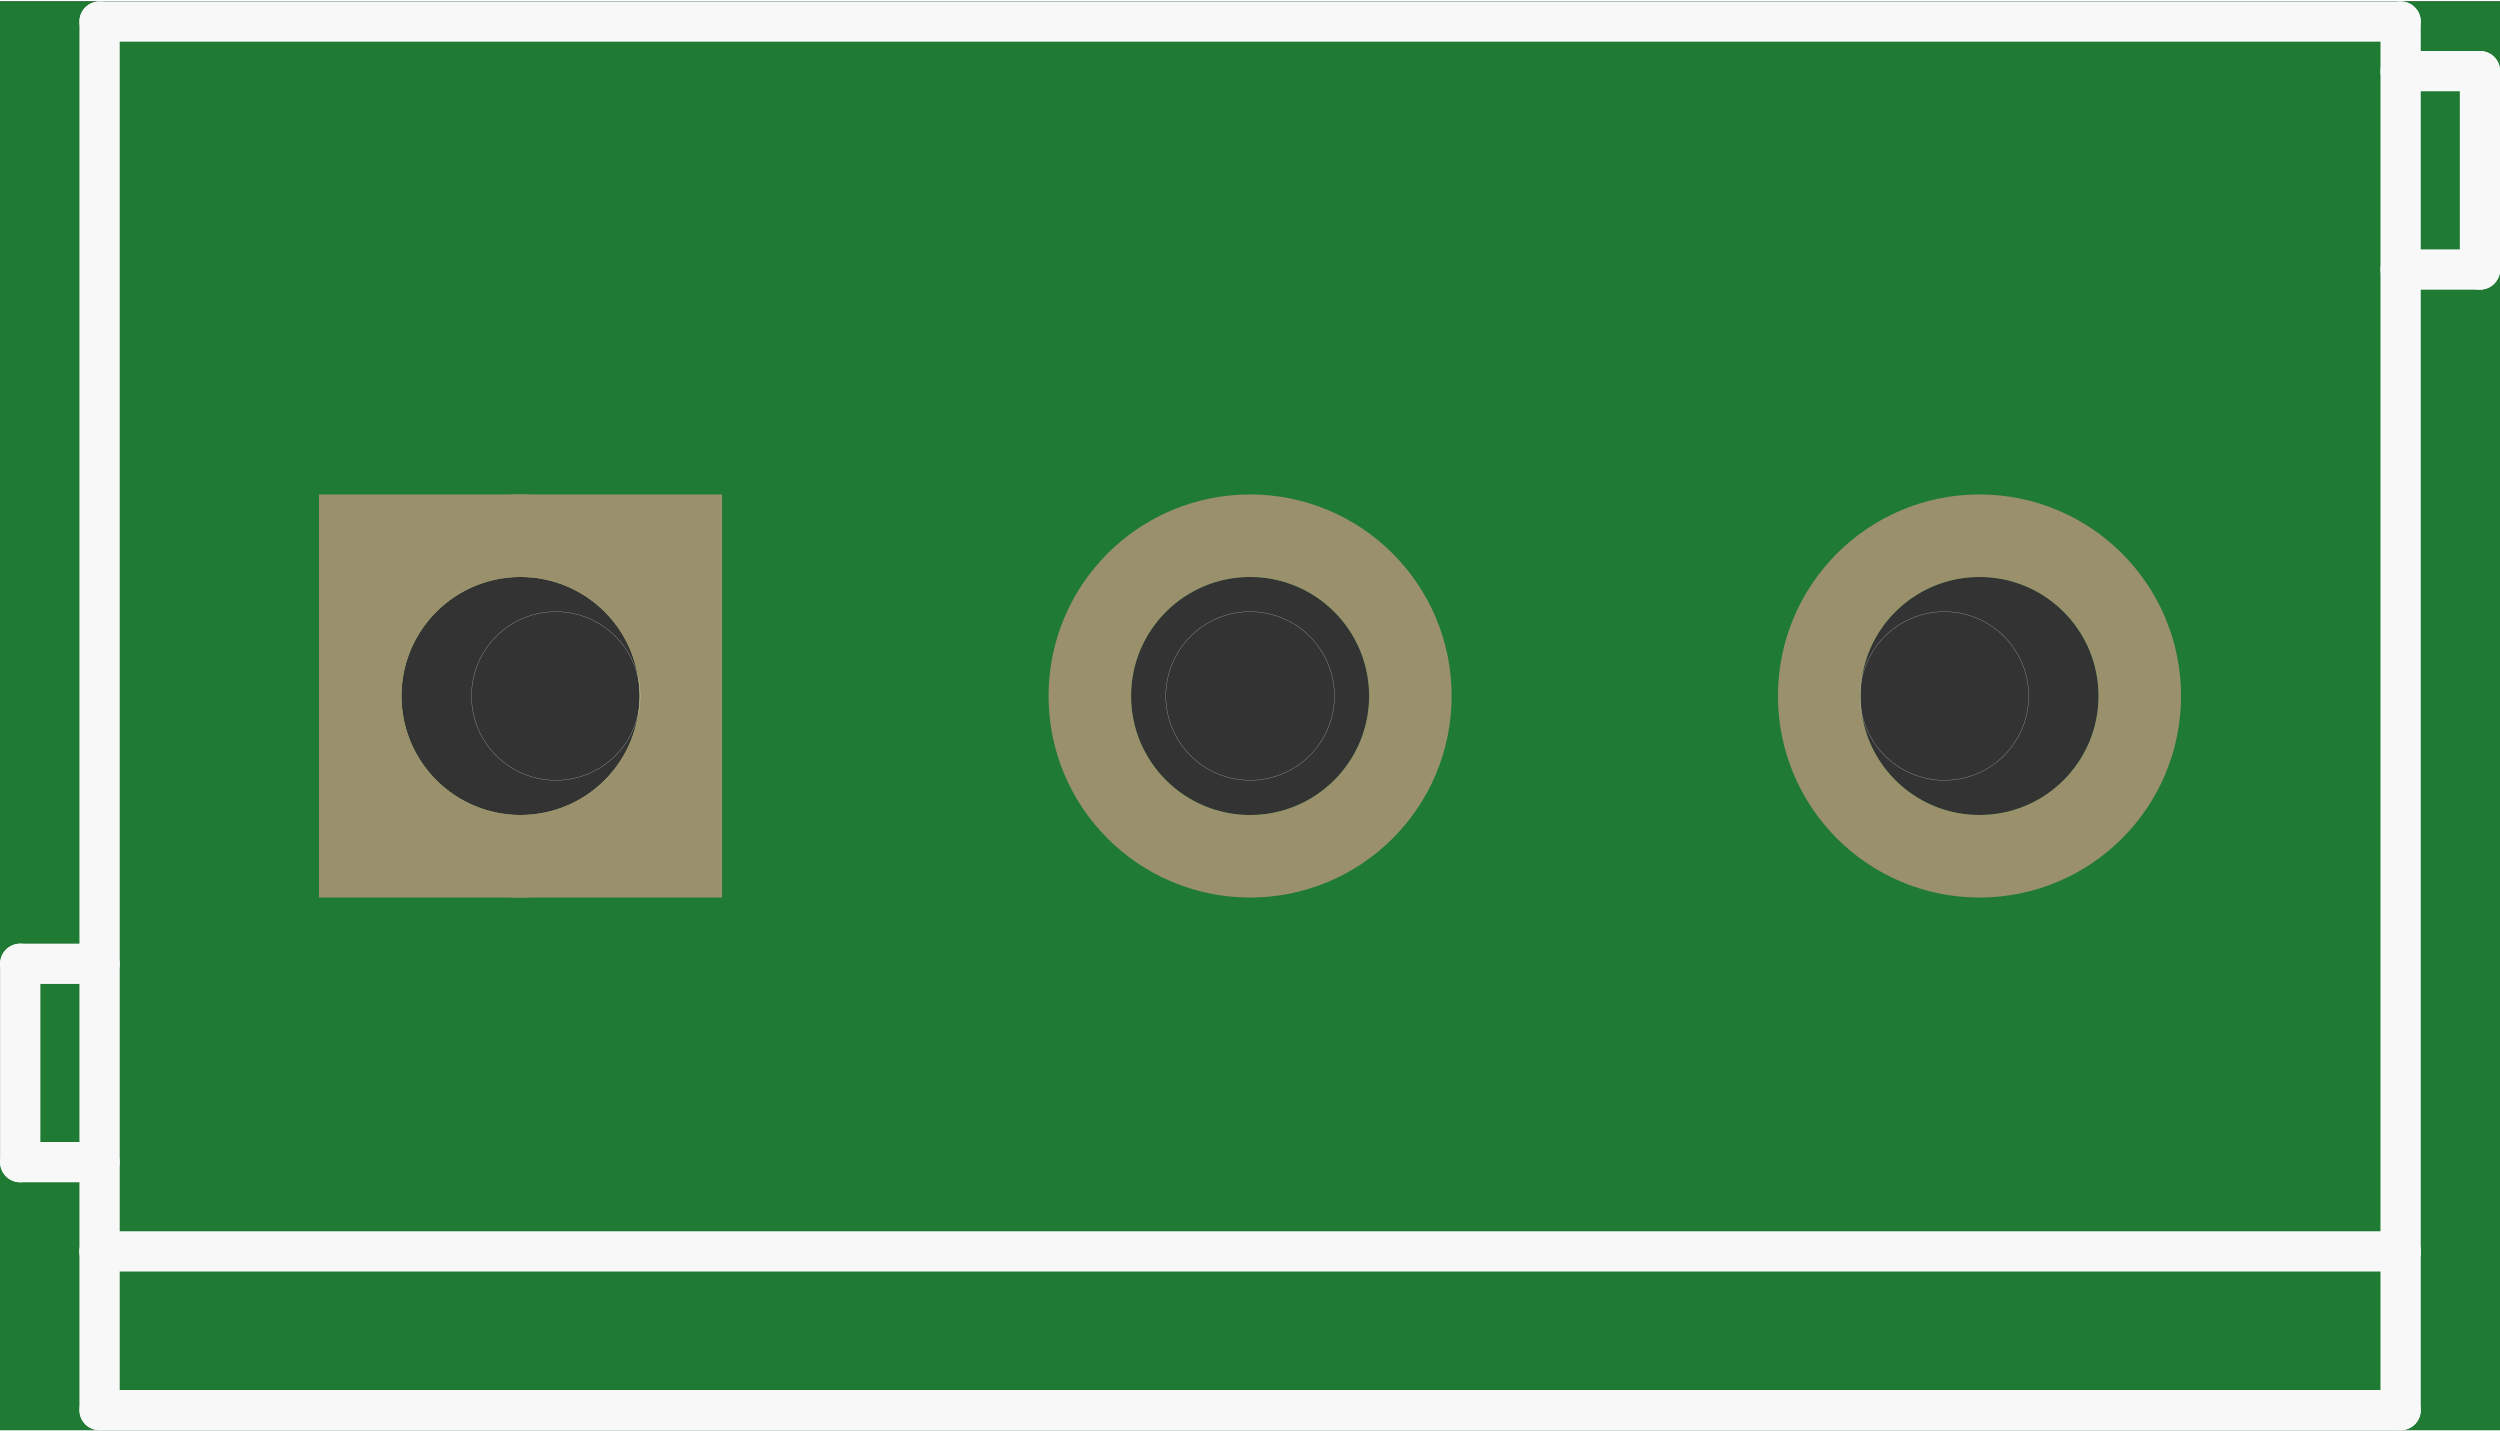 <?xml version='1.0' encoding='UTF-8' standalone='no'?>
<!-- Created with Fritzing (http://www.fritzing.org/) -->
<svg xmlns:svg='http://www.w3.org/2000/svg' xmlns='http://www.w3.org/2000/svg' version='1.2' baseProfile='tiny' x='0in' y='0in' width='0.496in' height='0.284in' viewBox='0 0 12.603 7.203' >
<rect x="0" y="0" width="12.603" height="7.203" fill="#333333" stroke="none"/>
<g id='breadboard'>
<path fill='#1F7A34' stroke='none' stroke-width='0' d='M0,0l12.603,0 0,7.203 -12.603,0 0,-7.203z
M2.024,3.502a0.6,0.6 0 1 0 1.2,0 0.6,0.6 0 1 0 -1.2,0z
M5.702,3.502a0.6,0.6 0 1 0 1.2,0 0.6,0.6 0 1 0 -1.2,0z
M9.379,3.502a0.6,0.6 0 1 0 1.2,0 0.6,0.6 0 1 0 -1.2,0z
'/>
<circle id='connector0pin' connectorname='1' cx='2.624' cy='3.502' r='0.808' stroke='#9A916C' stroke-width='0.416' fill='none' />
<path stroke='none' stroke-width='0' d='m1.608,2.486 2.032,0 0,2.032 -2.032,0 0,-3zM2.024,3.502a0.6,0.6 0 1 0 1.2,0 0.6,0.6 0 1 0 -1.2,0z
' fill='#9A916C' />
<circle id='connector1pin' connectorname='2' cx='6.302' cy='3.502' r='0.808' stroke='#9A916C' stroke-width='0.416' fill='none' />
<circle id='connector2pin' connectorname='3' cx='9.979' cy='3.502' r='0.808' stroke='#9A916C' stroke-width='0.416' fill='none' />
<line x1='0.502' y1='0.102' x2='12.102' y2='0.102' stroke='#f8f8f8' stroke-width='0.203' stroke-linecap='round'/>
<line x1='12.102' y1='0.102' x2='12.102' y2='6.302' stroke='#f8f8f8' stroke-width='0.203' stroke-linecap='round'/>
<line x1='12.102' y1='6.302' x2='12.102' y2='7.102' stroke='#f8f8f8' stroke-width='0.203' stroke-linecap='round'/>
<line x1='12.102' y1='7.102' x2='0.502' y2='7.102' stroke='#f8f8f8' stroke-width='0.203' stroke-linecap='round'/>
<line x1='0.502' y1='7.102' x2='0.502' y2='6.302' stroke='#f8f8f8' stroke-width='0.203' stroke-linecap='round'/>
<line x1='0.502' y1='6.302' x2='0.502' y2='0.102' stroke='#f8f8f8' stroke-width='0.203' stroke-linecap='round'/>
<line x1='12.102' y1='6.302' x2='0.502' y2='6.302' stroke='#f8f8f8' stroke-width='0.203' stroke-linecap='round'/>
<line x1='0.502' y1='4.852' x2='0.102' y2='4.852' stroke='#f8f8f8' stroke-width='0.203' stroke-linecap='round'/>
<line x1='0.102' y1='4.852' x2='0.102' y2='5.852' stroke='#f8f8f8' stroke-width='0.203' stroke-linecap='round'/>
<line x1='0.102' y1='5.852' x2='0.502' y2='5.852' stroke='#f8f8f8' stroke-width='0.203' stroke-linecap='round'/>
<line x1='12.102' y1='0.352' x2='12.502' y2='0.352' stroke='#f8f8f8' stroke-width='0.203' stroke-linecap='round'/>
<line x1='12.502' y1='0.352' x2='12.502' y2='1.352' stroke='#f8f8f8' stroke-width='0.203' stroke-linecap='round'/>
<line x1='12.502' y1='1.352' x2='12.102' y2='1.352' stroke='#f8f8f8' stroke-width='0.203' stroke-linecap='round'/>
<circle cx='2.802' cy='3.502' r='0.425' stroke='#f8f8f8' stroke-width='0.001' fill='none' />
<circle cx='6.302' cy='3.502' r='0.425' stroke='#f8f8f8' stroke-width='0.001' fill='none' />
<circle cx='9.802' cy='3.502' r='0.425' stroke='#f8f8f8' stroke-width='0.001' fill='none' />
</g>
</svg>